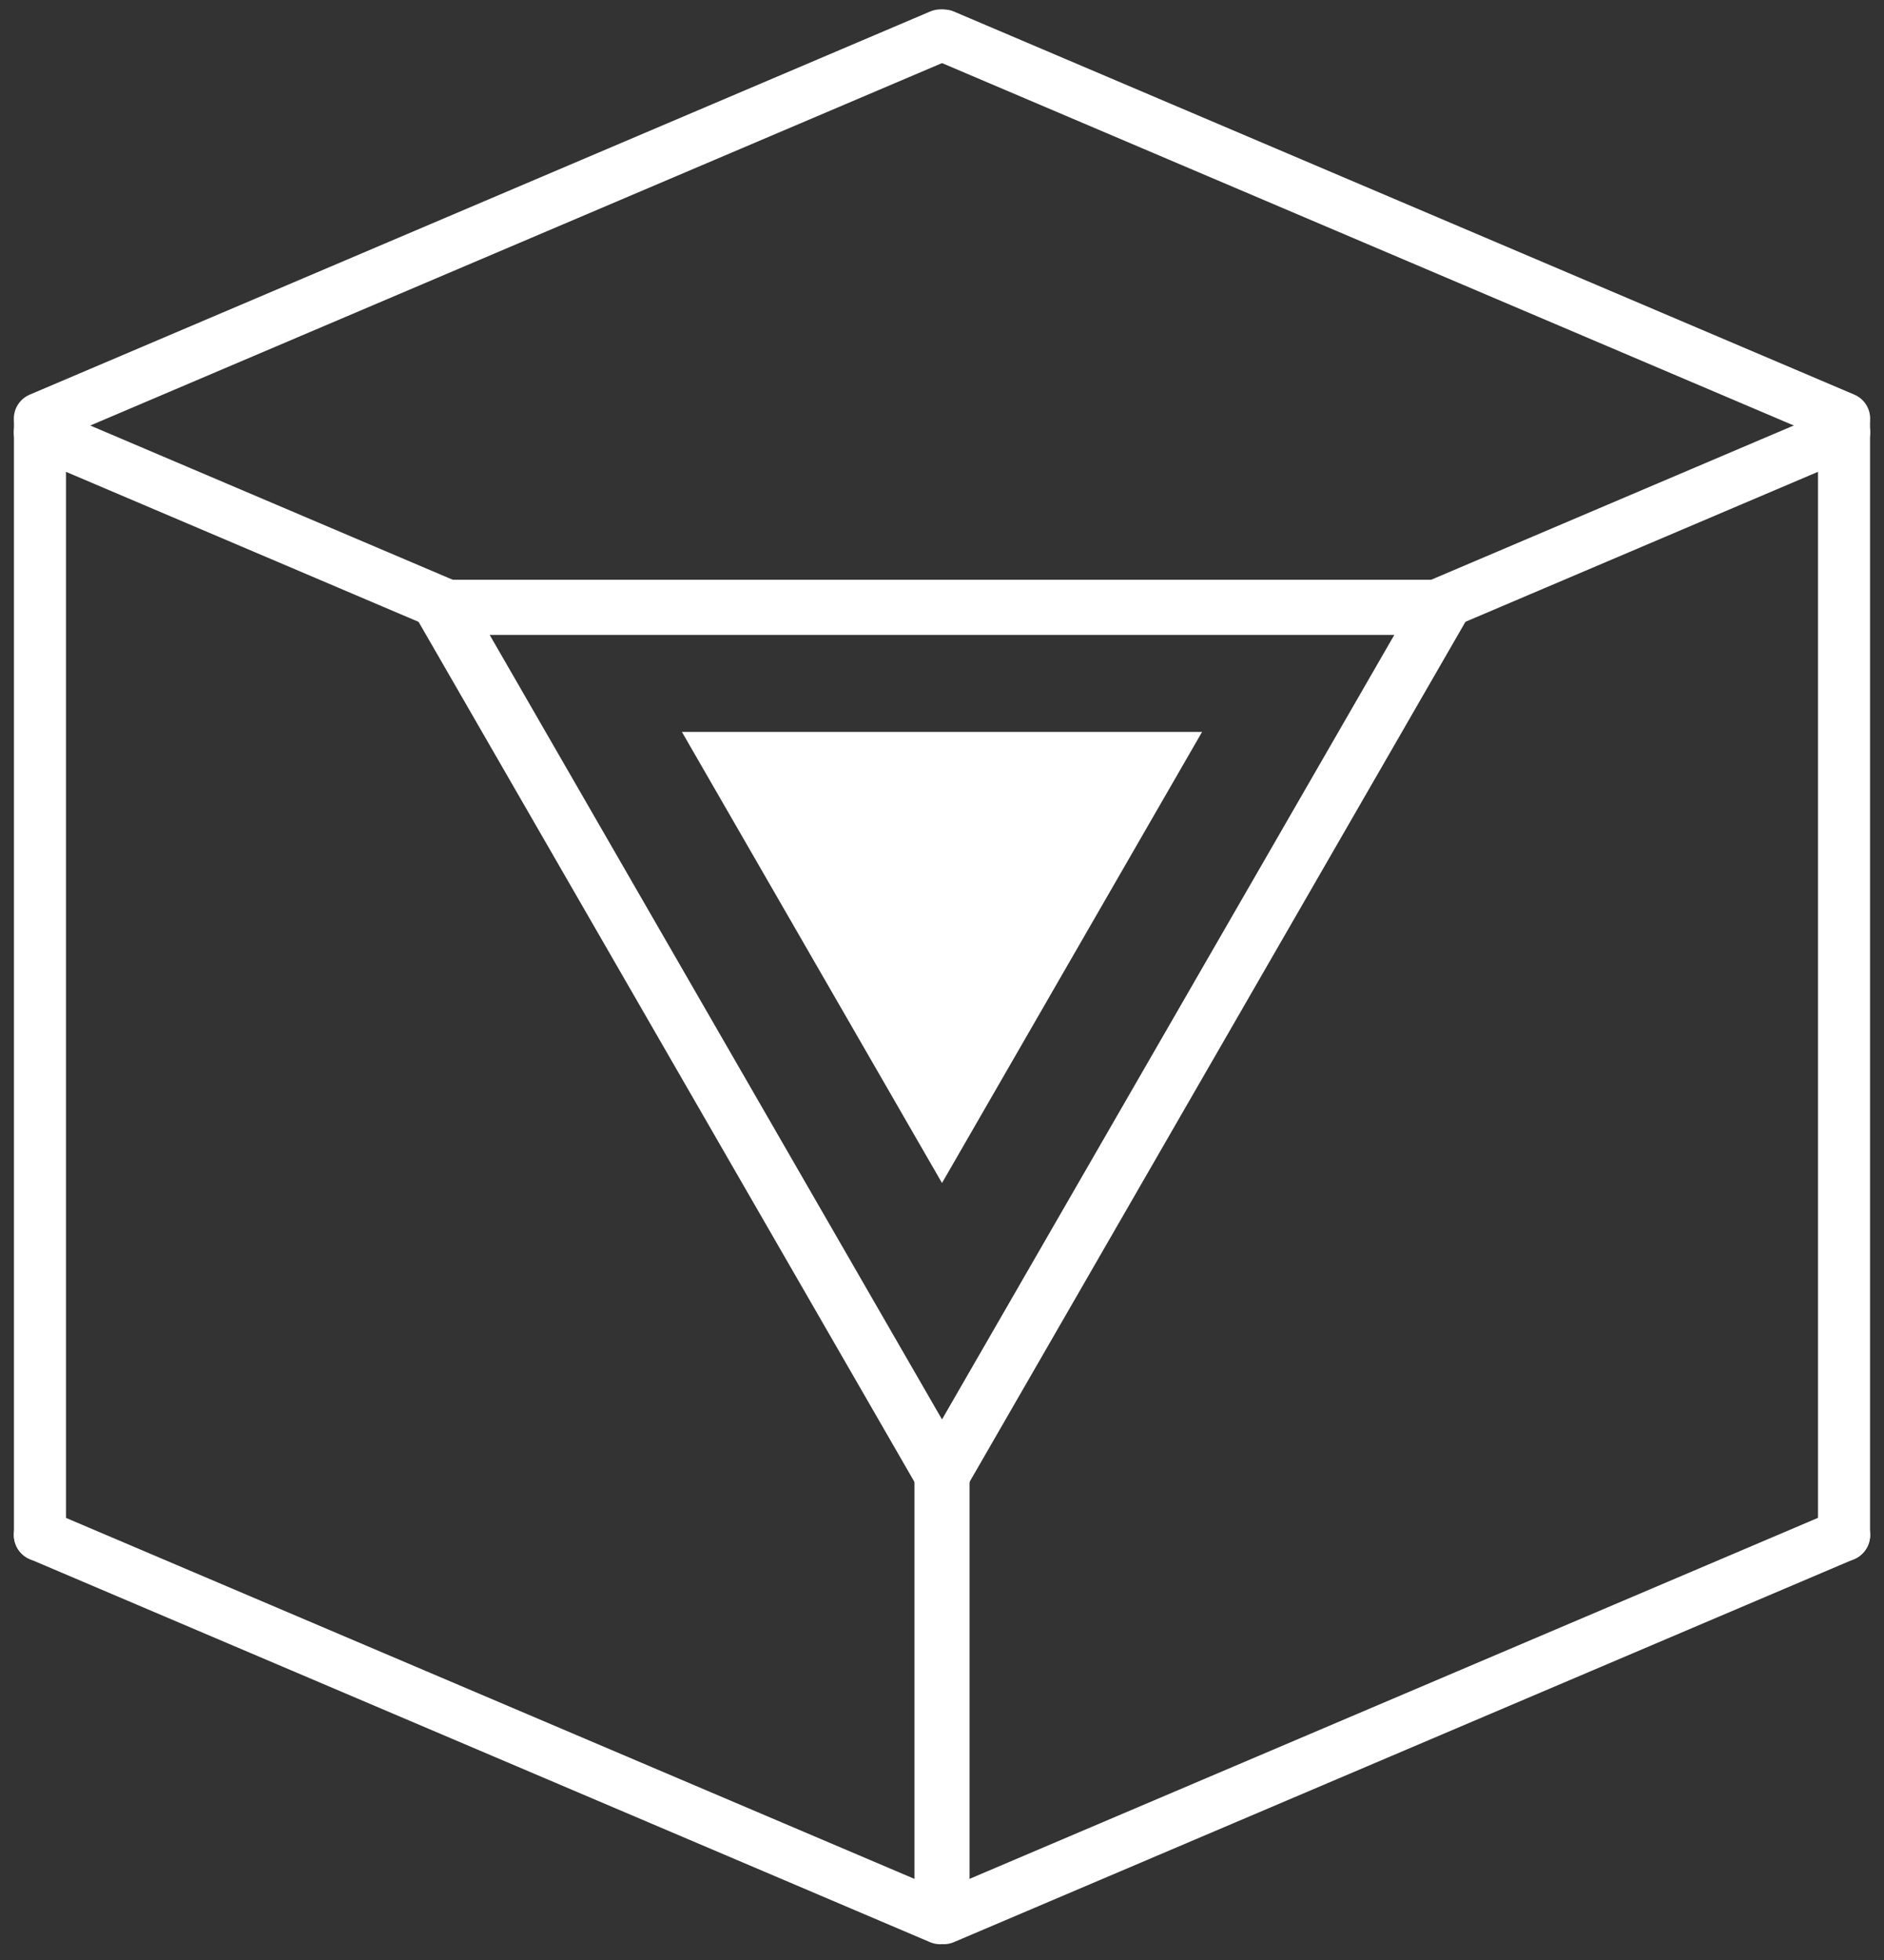 <svg width="75" height="78" viewBox="0 0 75 78" fill="none" xmlns="http://www.w3.org/2000/svg">
<rect x="0" y="0" width="75" height="78" fill="#333333" stroke="none"/>
<path d="M37.5 76.871C36.895 76.871 36.404 76.38 36.404 75.774V58.215C36.404 57.609 36.895 57.117 37.5 57.117C38.105 57.117 38.596 57.609 38.596 58.215V75.774C38.596 76.38 38.105 76.871 37.5 76.871Z" fill="white"/>
<path d="M0.633 17.066C0.409 16.539 0.655 15.93 1.181 15.706L37.033 0.456C37.56 0.232 38.168 0.478 38.392 1.005C38.616 1.532 38.37 2.141 37.844 2.365L1.992 17.615C1.465 17.839 0.857 17.593 0.633 17.066Z" fill="white"/>
<path d="M0.633 60.685C0.409 61.212 0.655 61.821 1.181 62.044L37.024 77.29C37.551 77.514 38.159 77.268 38.383 76.741C38.607 76.214 38.361 75.605 37.835 75.381L1.992 60.136C1.465 59.912 0.857 60.157 0.633 60.685Z" fill="white"/>
<path d="M0.633 16.802C0.409 17.329 0.655 17.938 1.181 18.162L17.947 25.293C18.474 25.517 19.082 25.271 19.306 24.744C19.529 24.217 19.284 23.608 18.757 23.384L1.992 16.253C1.465 16.029 0.857 16.274 0.633 16.802Z" fill="white"/>
<path d="M1.591 62.132C1.019 62.132 0.555 61.668 0.555 61.095V16.884C0.555 16.312 1.019 15.847 1.591 15.847C2.163 15.847 2.627 16.312 2.627 16.884V61.095C2.627 61.668 2.163 62.132 1.591 62.132Z" fill="white"/>
<path d="M74.367 17.065C74.591 16.538 74.345 15.929 73.819 15.705L37.977 0.46C37.451 0.236 36.842 0.482 36.619 1.009C36.395 1.536 36.64 2.145 37.167 2.369L73.008 17.614C73.535 17.838 74.143 17.592 74.367 17.065Z" fill="white"/>
<path d="M74.367 60.683C74.591 61.211 74.345 61.819 73.819 62.043L37.975 77.289C37.449 77.513 36.841 77.267 36.617 76.74C36.393 76.213 36.639 75.604 37.165 75.38L73.008 60.134C73.535 59.91 74.143 60.156 74.367 60.683Z" fill="white"/>
<path d="M74.367 16.801C74.591 17.328 74.345 17.937 73.819 18.161L56.974 25.325C56.448 25.549 55.839 25.304 55.616 24.776C55.392 24.249 55.637 23.64 56.164 23.416L73.008 16.252C73.535 16.028 74.143 16.274 74.367 16.801Z" fill="white"/>
<path d="M73.409 62.131C73.981 62.131 74.445 61.666 74.445 61.094V16.883C74.445 16.311 73.981 15.846 73.409 15.846C72.837 15.846 72.373 16.311 72.373 16.883V61.094C72.373 61.666 72.837 62.131 73.409 62.131Z" fill="white"/>
<path d="M37.5 47.079L47.853 29.127H27.146L37.5 47.079Z" fill="white"/>
<path fill-rule="evenodd" clip-rule="evenodd" d="M37.5 60.878L15.697 23.072H59.303L37.5 60.878ZM37.5 56.488L19.494 25.267H55.506L37.5 56.488Z" fill="white"/>
</svg>
